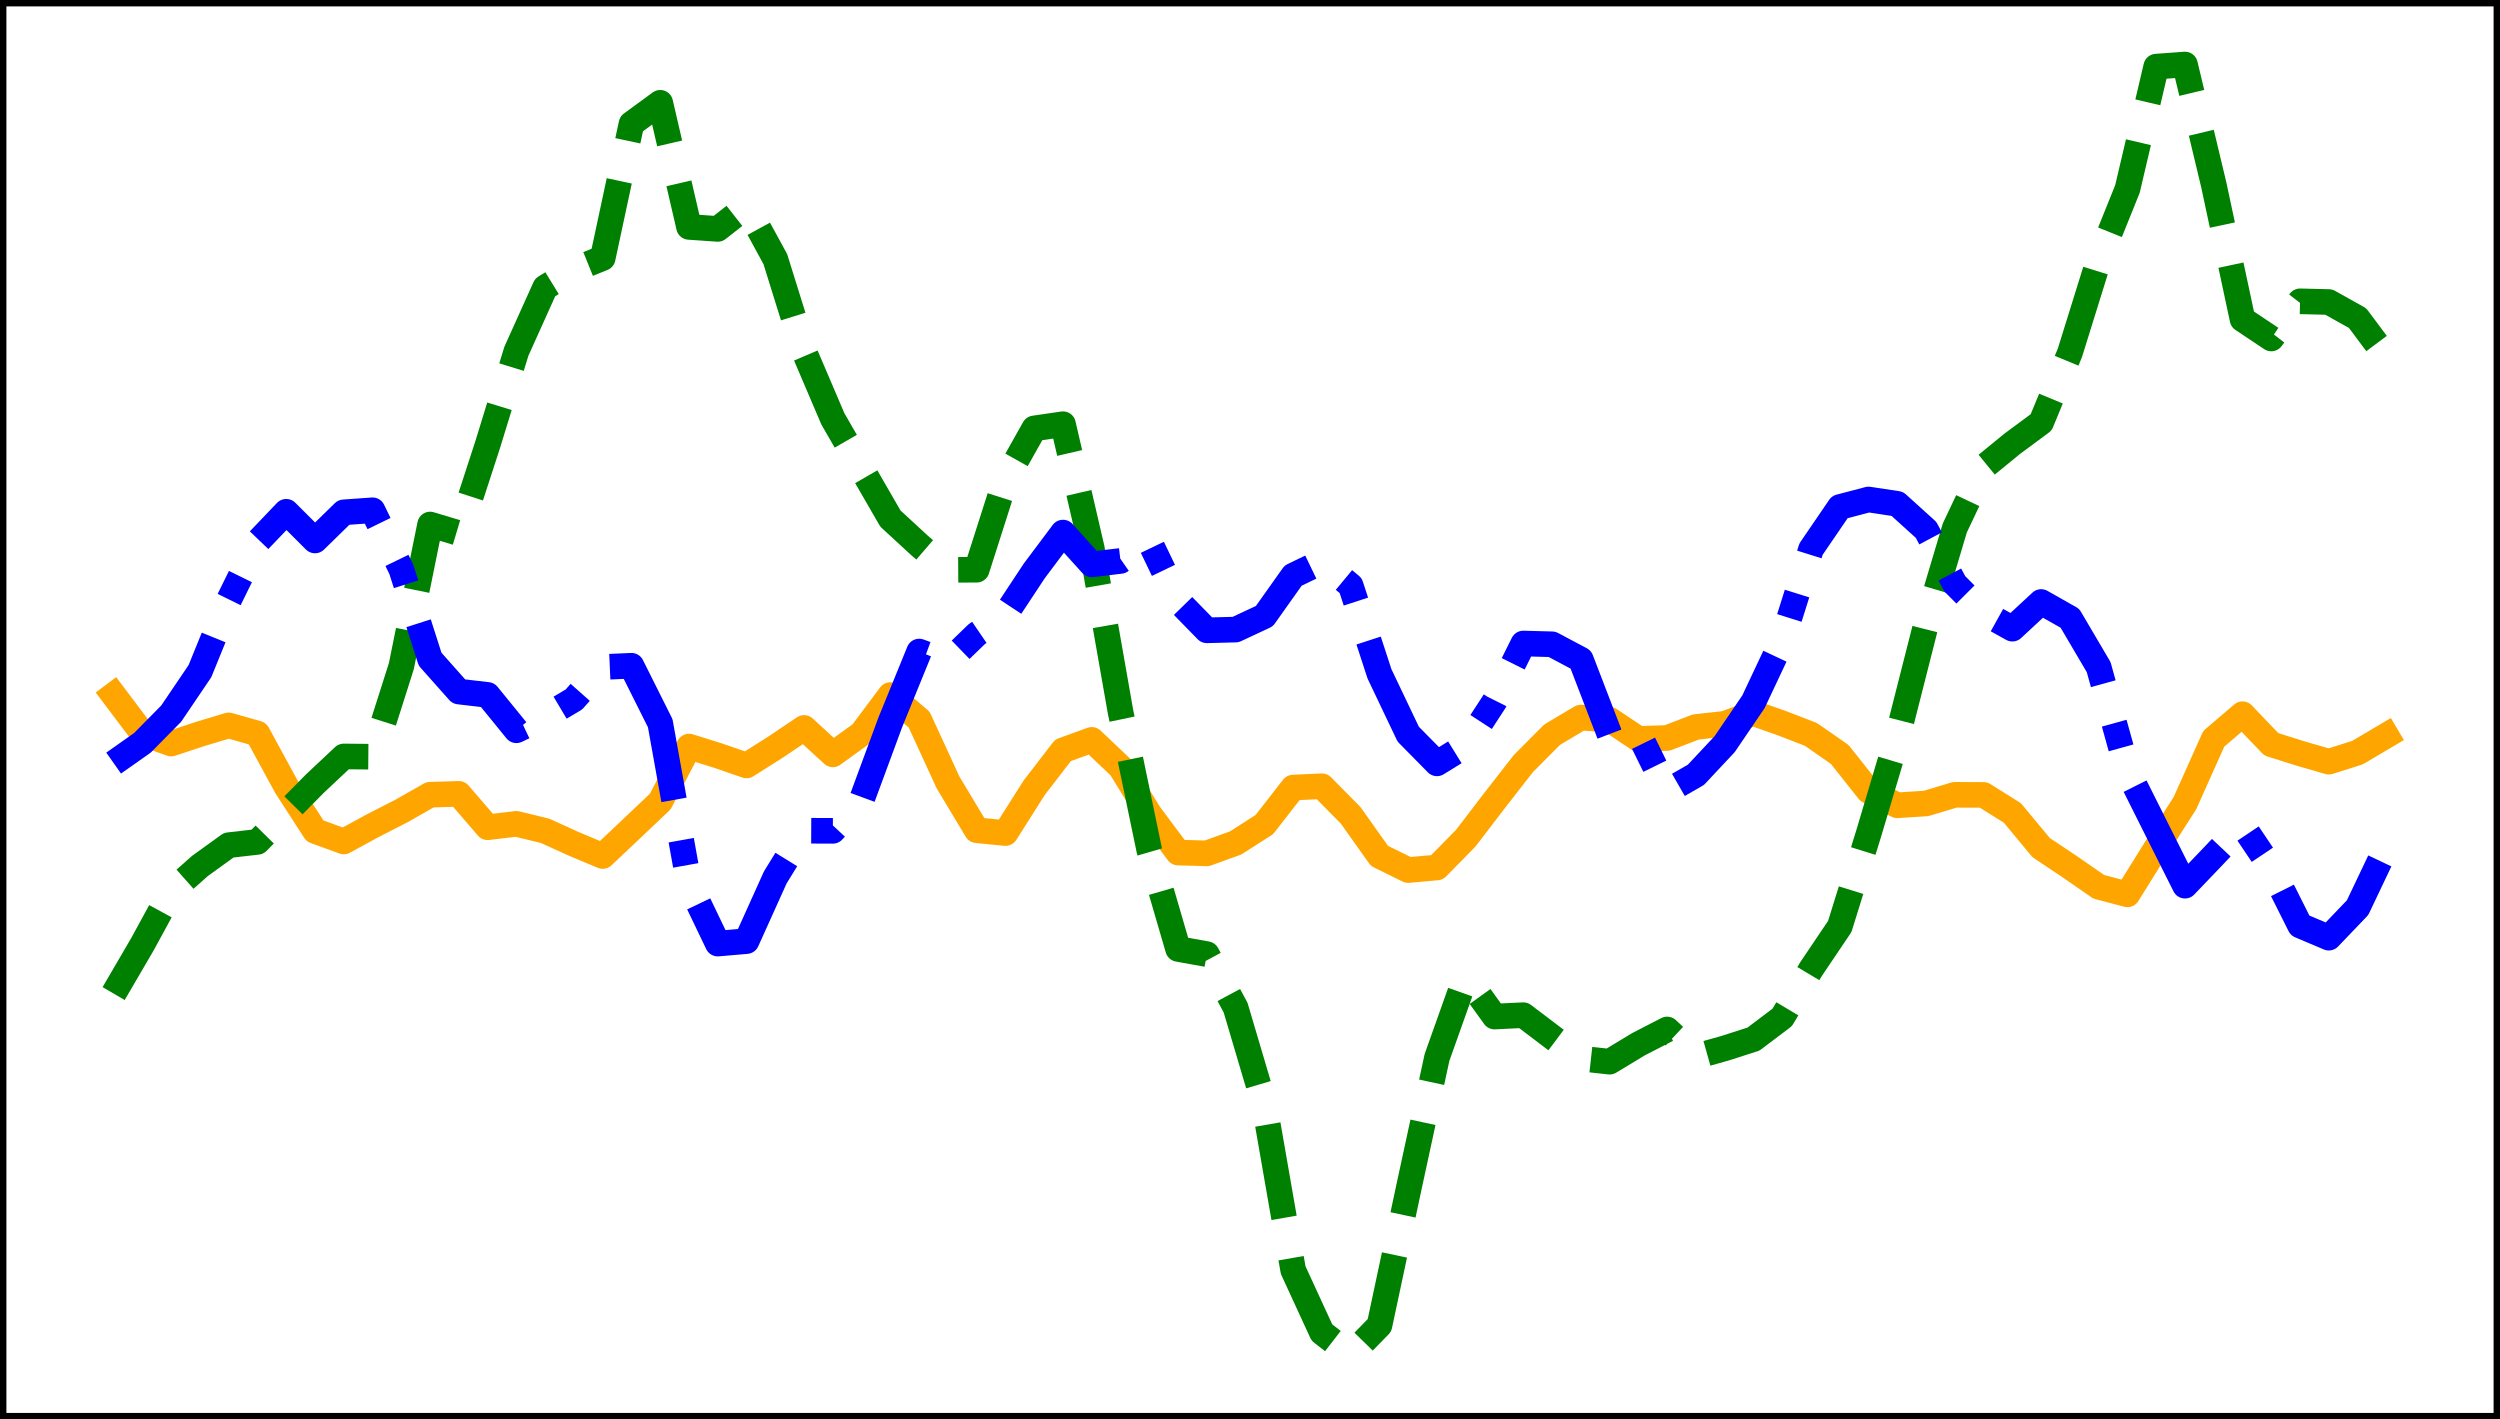 <?xml version="1.0" encoding="utf-8" standalone="no"?>
<!DOCTYPE svg PUBLIC "-//W3C//DTD SVG 1.1//EN"
  "http://www.w3.org/Graphics/SVG/1.1/DTD/svg11.dtd">
<svg xmlns:xlink="http://www.w3.org/1999/xlink" width="390.6pt" height="221.76pt" viewBox="0 0 390.6 221.76" xmlns="http://www.w3.org/2000/svg" version="1.1">
 <defs>
  <style type="text/css">*{stroke-linejoin: round; stroke-linecap: butt}</style>
 </defs>
 <g id="figure_1">
  <g id="patch_1">
   <path d="M 0 221.76 
L 390.6 221.76 
L 390.6 0 
L 0 0 
z
" style="fill: #ffffff"/>
  </g>
  <g id="axes_1">
   <g id="patch_2">
    <path d="M 0 221.76 
L 390.6 221.76 
L 390.6 -0 
L 0 -0 
z
" style="fill: #ffffff"/>
   </g>
   <g id="matplotlib.axis_1"/>
   <g id="matplotlib.axis_2"/>
   <g id="line2d_1">
    <path d="M 17.755 108.592 
L 22.249 114.559 
L 26.744 116.177 
L 31.239 114.687 
L 35.734 113.334 
L 40.229 114.613 
L 44.723 122.878 
L 49.218 129.831 
L 53.713 131.473 
L 58.208 129.022 
L 62.703 126.722 
L 67.198 124.166 
L 71.692 124.031 
L 76.187 129.251 
L 80.682 128.717 
L 85.177 129.813 
L 89.672 131.858 
L 94.167 133.743 
L 98.661 129.498 
L 103.156 125.236 
L 107.651 116.639 
L 112.146 118.045 
L 116.641 119.594 
L 121.135 116.754 
L 125.63 113.731 
L 130.125 117.859 
L 134.62 114.611 
L 139.115 108.597 
L 143.61 112.434 
L 148.104 122.212 
L 152.599 129.713 
L 157.094 130.159 
L 161.589 123.07 
L 166.084 117.23 
L 170.578 115.597 
L 175.073 119.86 
L 179.568 127.178 
L 184.063 133.204 
L 188.558 133.331 
L 193.053 131.704 
L 197.547 128.826 
L 202.042 123.05 
L 206.537 122.84 
L 211.032 127.395 
L 215.527 133.726 
L 220.022 135.94 
L 224.516 135.534 
L 229.011 130.957 
L 233.506 125.081 
L 238.001 119.31 
L 242.496 114.791 
L 246.99 112.114 
L 251.485 112.447 
L 255.98 115.449 
L 260.475 115.302 
L 264.97 113.581 
L 269.465 113.087 
L 273.959 111.424 
L 278.454 113.012 
L 282.949 114.749 
L 287.444 117.878 
L 291.939 123.555 
L 296.433 125.821 
L 300.928 125.533 
L 305.423 124.181 
L 309.918 124.198 
L 314.413 127.012 
L 318.908 132.43 
L 323.402 135.43 
L 327.897 138.548 
L 332.392 139.733 
L 336.887 132.507 
L 341.382 125.469 
L 345.877 115.429 
L 350.371 111.59 
L 354.866 116.29 
L 359.361 117.706 
L 363.856 119.01 
L 368.351 117.582 
L 372.845 114.922 
" clip-path="url(#p6081c8d5f1)" style="fill: none; stroke: #ffa500; stroke-width: 4; stroke-linecap: square"/>
   </g>
   <g id="line2d_2">
    <path d="M 17.755 155.236 
L 22.249 147.535 
L 26.744 139.286 
L 31.239 135.299 
L 35.734 132.05 
L 40.229 131.535 
L 44.723 126.964 
L 49.218 122.41 
L 53.713 118.187 
L 58.208 118.23 
L 62.703 104.091 
L 67.198 81.95 
L 71.692 83.301 
L 76.187 69.491 
L 80.682 54.874 
L 85.177 44.901 
L 89.672 42.139 
L 94.167 40.32 
L 98.661 19.348 
L 103.156 16.059 
L 107.651 35.454 
L 112.146 35.767 
L 116.641 32.24 
L 121.135 40.481 
L 125.63 54.907 
L 130.125 65.437 
L 134.62 73.237 
L 139.115 81.02 
L 143.61 85.165 
L 148.104 89.037 
L 152.599 89.013 
L 157.094 74.928 
L 161.589 66.933 
L 166.084 66.278 
L 170.578 85.653 
L 175.073 111.228 
L 179.568 132.849 
L 184.063 148.263 
L 188.558 149.074 
L 193.053 157.438 
L 197.547 172.618 
L 202.042 198.434 
L 206.537 208.198 
L 211.032 211.68 
L 215.527 207.078 
L 220.022 185.998 
L 224.516 165.219 
L 229.011 152.582 
L 233.506 158.826 
L 238.001 158.61 
L 242.496 162.02 
L 246.99 165.385 
L 251.485 165.879 
L 255.98 163.159 
L 260.475 160.843 
L 264.97 165.053 
L 269.465 163.793 
L 273.959 162.352 
L 278.454 158.958 
L 282.949 151.424 
L 287.444 144.753 
L 291.939 130.309 
L 296.433 115.229 
L 300.928 97.546 
L 305.423 82.478 
L 309.918 72.994 
L 314.413 69.32 
L 318.908 65.995 
L 323.402 55.124 
L 327.897 40.68 
L 332.392 29.528 
L 336.887 10.409 
L 341.382 10.08 
L 345.877 28.863 
L 350.371 49.886 
L 354.866 52.886 
L 359.361 47.077 
L 363.856 47.189 
L 368.351 49.705 
L 372.845 55.726 
" clip-path="url(#p6081c8d5f1)" style="fill: none; stroke-dasharray: 14.8,6.4; stroke-dashoffset: 0; stroke: #008000; stroke-width: 4"/>
   </g>
   <g id="line2d_3">
    <path d="M 17.755 119.224 
L 22.249 116.059 
L 26.744 111.501 
L 31.239 104.861 
L 35.734 93.811 
L 40.229 84.663 
L 44.723 79.959 
L 49.218 84.444 
L 53.713 80.046 
L 58.208 79.725 
L 62.703 88.958 
L 67.198 102.991 
L 71.692 108.048 
L 76.187 108.573 
L 80.682 114.099 
L 85.177 111.953 
L 89.672 109.28 
L 94.167 104.215 
L 98.661 104.016 
L 103.156 113 
L 107.651 138.059 
L 112.146 147.427 
L 116.641 147.038 
L 121.135 137.076 
L 125.63 129.791 
L 130.125 129.81 
L 134.62 124.993 
L 139.115 112.816 
L 143.61 101.795 
L 148.104 103.444 
L 152.599 99.085 
L 157.094 96.013 
L 161.589 89.206 
L 166.084 83.208 
L 170.578 88.18 
L 175.073 87.642 
L 179.568 84.518 
L 184.063 93.88 
L 188.558 98.48 
L 193.053 98.365 
L 197.547 96.265 
L 202.042 89.931 
L 206.537 87.765 
L 211.032 91.493 
L 215.527 105.274 
L 220.022 114.708 
L 224.516 119.269 
L 229.011 116.492 
L 233.506 109.578 
L 238.001 100.542 
L 242.496 100.664 
L 246.99 103.052 
L 251.485 114.753 
L 255.98 114.475 
L 260.475 123.641 
L 264.97 121.057 
L 269.465 116.259 
L 273.959 109.649 
L 278.454 100.105 
L 282.949 85.806 
L 287.444 79.22 
L 291.939 78.039 
L 296.433 78.72 
L 300.928 82.79 
L 305.423 91.223 
L 309.918 95.727 
L 314.413 98.225 
L 318.908 94.055 
L 323.402 96.599 
L 327.897 104.238 
L 332.392 120.442 
L 336.887 129.42 
L 341.382 138.38 
L 345.877 133.685 
L 350.371 128.932 
L 354.866 135.634 
L 359.361 144.601 
L 363.856 146.503 
L 368.351 141.807 
L 372.845 132.36 
" clip-path="url(#p6081c8d5f1)" style="fill: none; stroke-dasharray: 25.6,6.4,4,6.4; stroke-dashoffset: 0; stroke: #0000ff; stroke-width: 4"/>
   </g>
   <g id="patch_3">
    <path d="M 0 221.76 
L 0 -0 
" style="fill: none; stroke: #000000; stroke-width: 2; stroke-linejoin: miter; stroke-linecap: square"/>
   </g>
   <g id="patch_4">
    <path d="M 390.6 221.76 
L 390.6 -0 
" style="fill: none; stroke: #000000; stroke-width: 2; stroke-linejoin: miter; stroke-linecap: square"/>
   </g>
   <g id="patch_5">
    <path d="M 0 221.76 
L 390.6 221.76 
" style="fill: none; stroke: #000000; stroke-width: 2; stroke-linejoin: miter; stroke-linecap: square"/>
   </g>
   <g id="patch_6">
    <path d="M 0 -0 
L 390.6 -0 
" style="fill: none; stroke: #000000; stroke-width: 2; stroke-linejoin: miter; stroke-linecap: square"/>
   </g>
  </g>
 </g>
 <defs>
  <clipPath id="p6081c8d5f1">
   <rect x="0" y="-0" width="390.6" height="221.76"/>
  </clipPath>
 </defs>
</svg>
